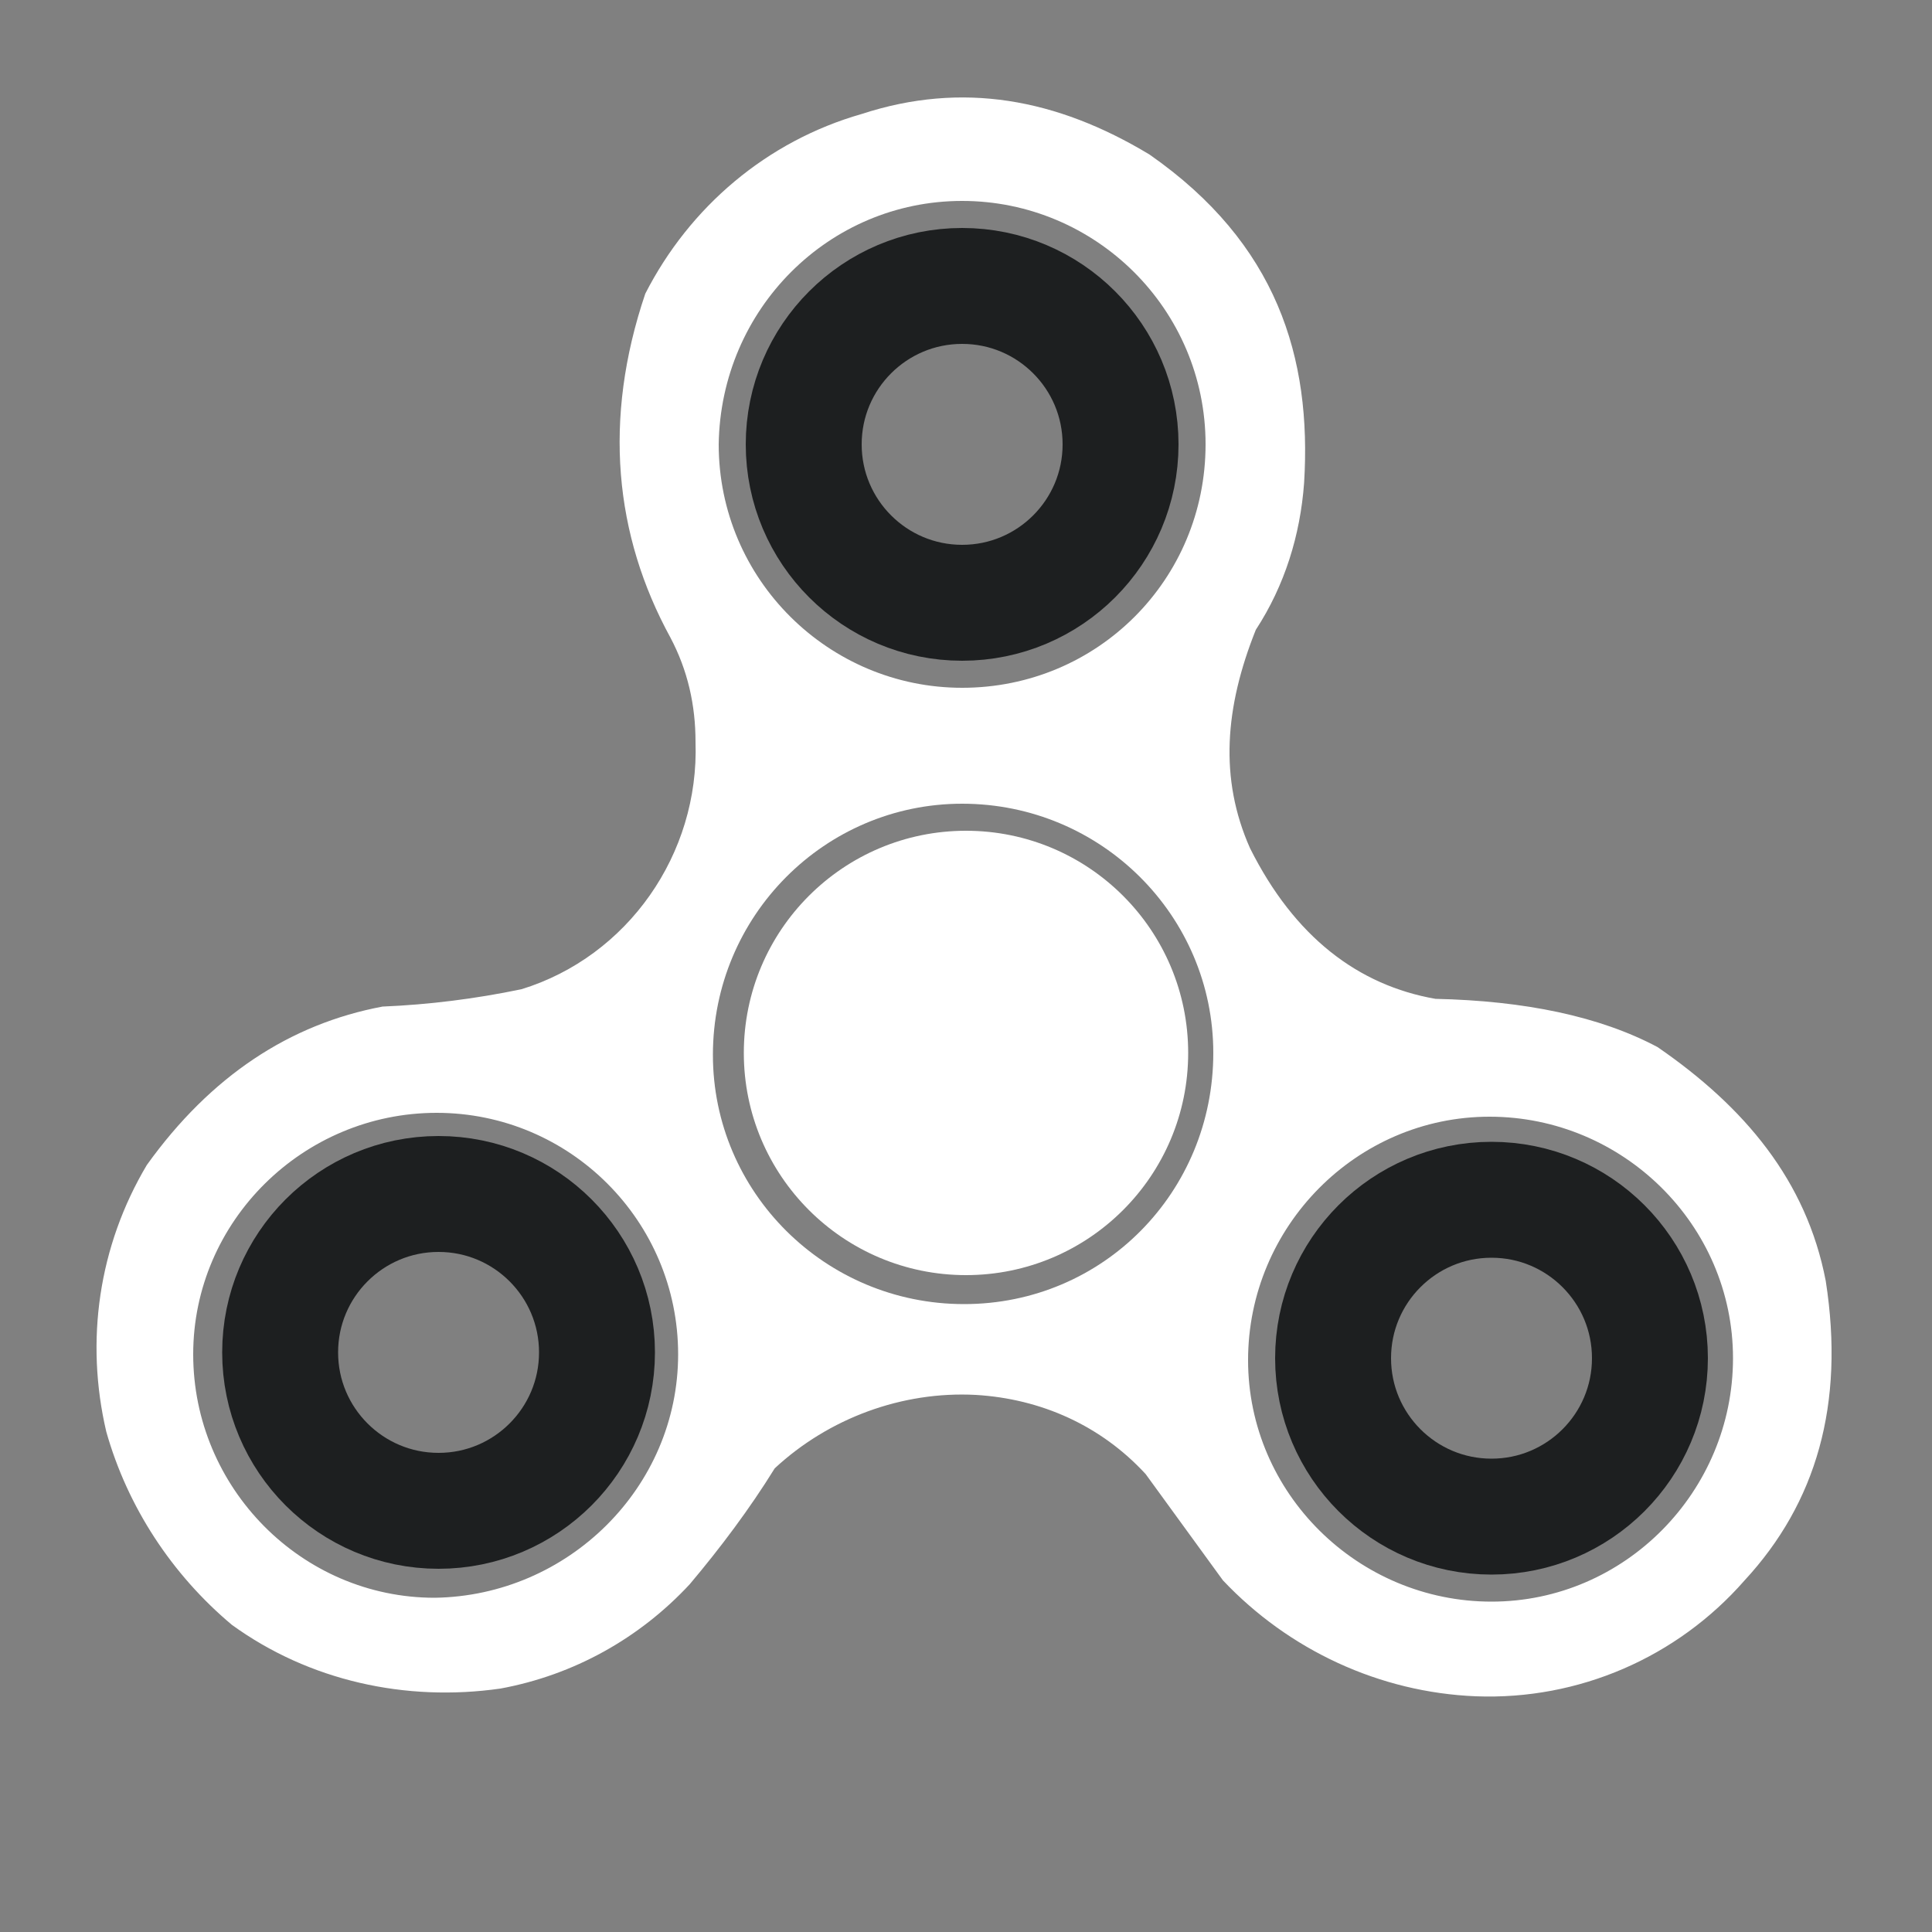 <svg width="300" height="300" fill="white" viewBox="-5 -5 100 100" version="1.1" baseProfil="full" xmlns="http://www.w3.org/2000/svg">
    <rect x="-5" y="-5" width="100" height="100" fill="#808080" stroke="none"/>
    <g>
        <path d="M89.5,61.3c-1-5.2-4.2-9-8.7-12.1c-3-1.6-6.9-2.4-11.5-2.5c-4-0.7-7.3-3.2-9.6-7.8c-1.6-3.6-1.3-7.3,0.3-11.3c1.5-2.3,2.3-4.9,2.5-7.6c0.4-6.5-1.4-12.4-8-17c-4.8-2.9-9.7-3.8-14.9-2.1c-4.9,1.4-8.9,4.8-11.2,9.3c-2.2,6.5-1.6,12.5,1.3,17.8c0.9,1.7,1.3,3.5,1.3,5.4c0.2,5.8-3.5,11.1-9,12.8c-2.4,0.5-4.8,0.8-7.2,0.9C10,48,5.9,50.7,2.6,55.3c-2.5,4.2-3.2,9.1-2.1,13.8c1.1,3.9,3.4,7.4,6.5,10c4,2.9,9,4,13.9,3.3c3.8-0.7,7.2-2.6,9.8-5.4c1.6-1.9,3.1-3.9,4.4-6c2.8-2.6,6.6-4,10.4-3.8c3.4,0.2,6.5,1.6,8.8,4.1l4,5.5c3.4,3.6,8.1,5.8,13.1,6c5.3,0.2,10.4-2,13.9-6C89,72.8,90.5,67.7,89.5,61.3zM17.5,77.7c-6.9,0-12.5-5.7-12.5-12.6c0-6.9,5.7-12.5,12.6-12.5c6.9,0,12.5,5.6,12.5,12.5C30.1,72,24.4,77.6,17.5,77.7L17.5,77.7zM44.8,5.4c6.9,0,12.6,5.6,12.6,12.6s-5.6,12.6-12.6,12.6c-6.9,0-12.6-5.6-12.6-12.6v0C32.3,11,37.9,5.4,44.8,5.4zM44.9,62.5c-7.2,0-13-5.8-13-12.9c0-7.2,5.8-13,12.9-13c7.2,0,13,5.8,13,12.9c0,0,0,0,0,0C57.8,56.7,52.1,62.5,44.9,62.5zM72.2,77.9c-6.9,0-12.6-5.6-12.6-12.5c0-6.9,5.6-12.6,12.5-12.6c6.9,0,12.6,5.6,12.6,12.5c0,0,0,0,0,0C84.7,72.2,79.1,77.9,72.2,77.9z" />

        <circle cx="44.8" cy="18" r="8.2" fill="none" stroke="#1D1F20" stroke-width="6" />

        <circle cx="17.7" cy="65" r="8.2" fill="none" stroke="#1D1F20" stroke-width="6" />
        <circle cx="72.2" cy="65.3" r="8.2" fill="none" stroke="#1D1F20" stroke-width="6" />
        <circle cx="45" cy="49.5" r="11.5" />
    </g>
</svg>